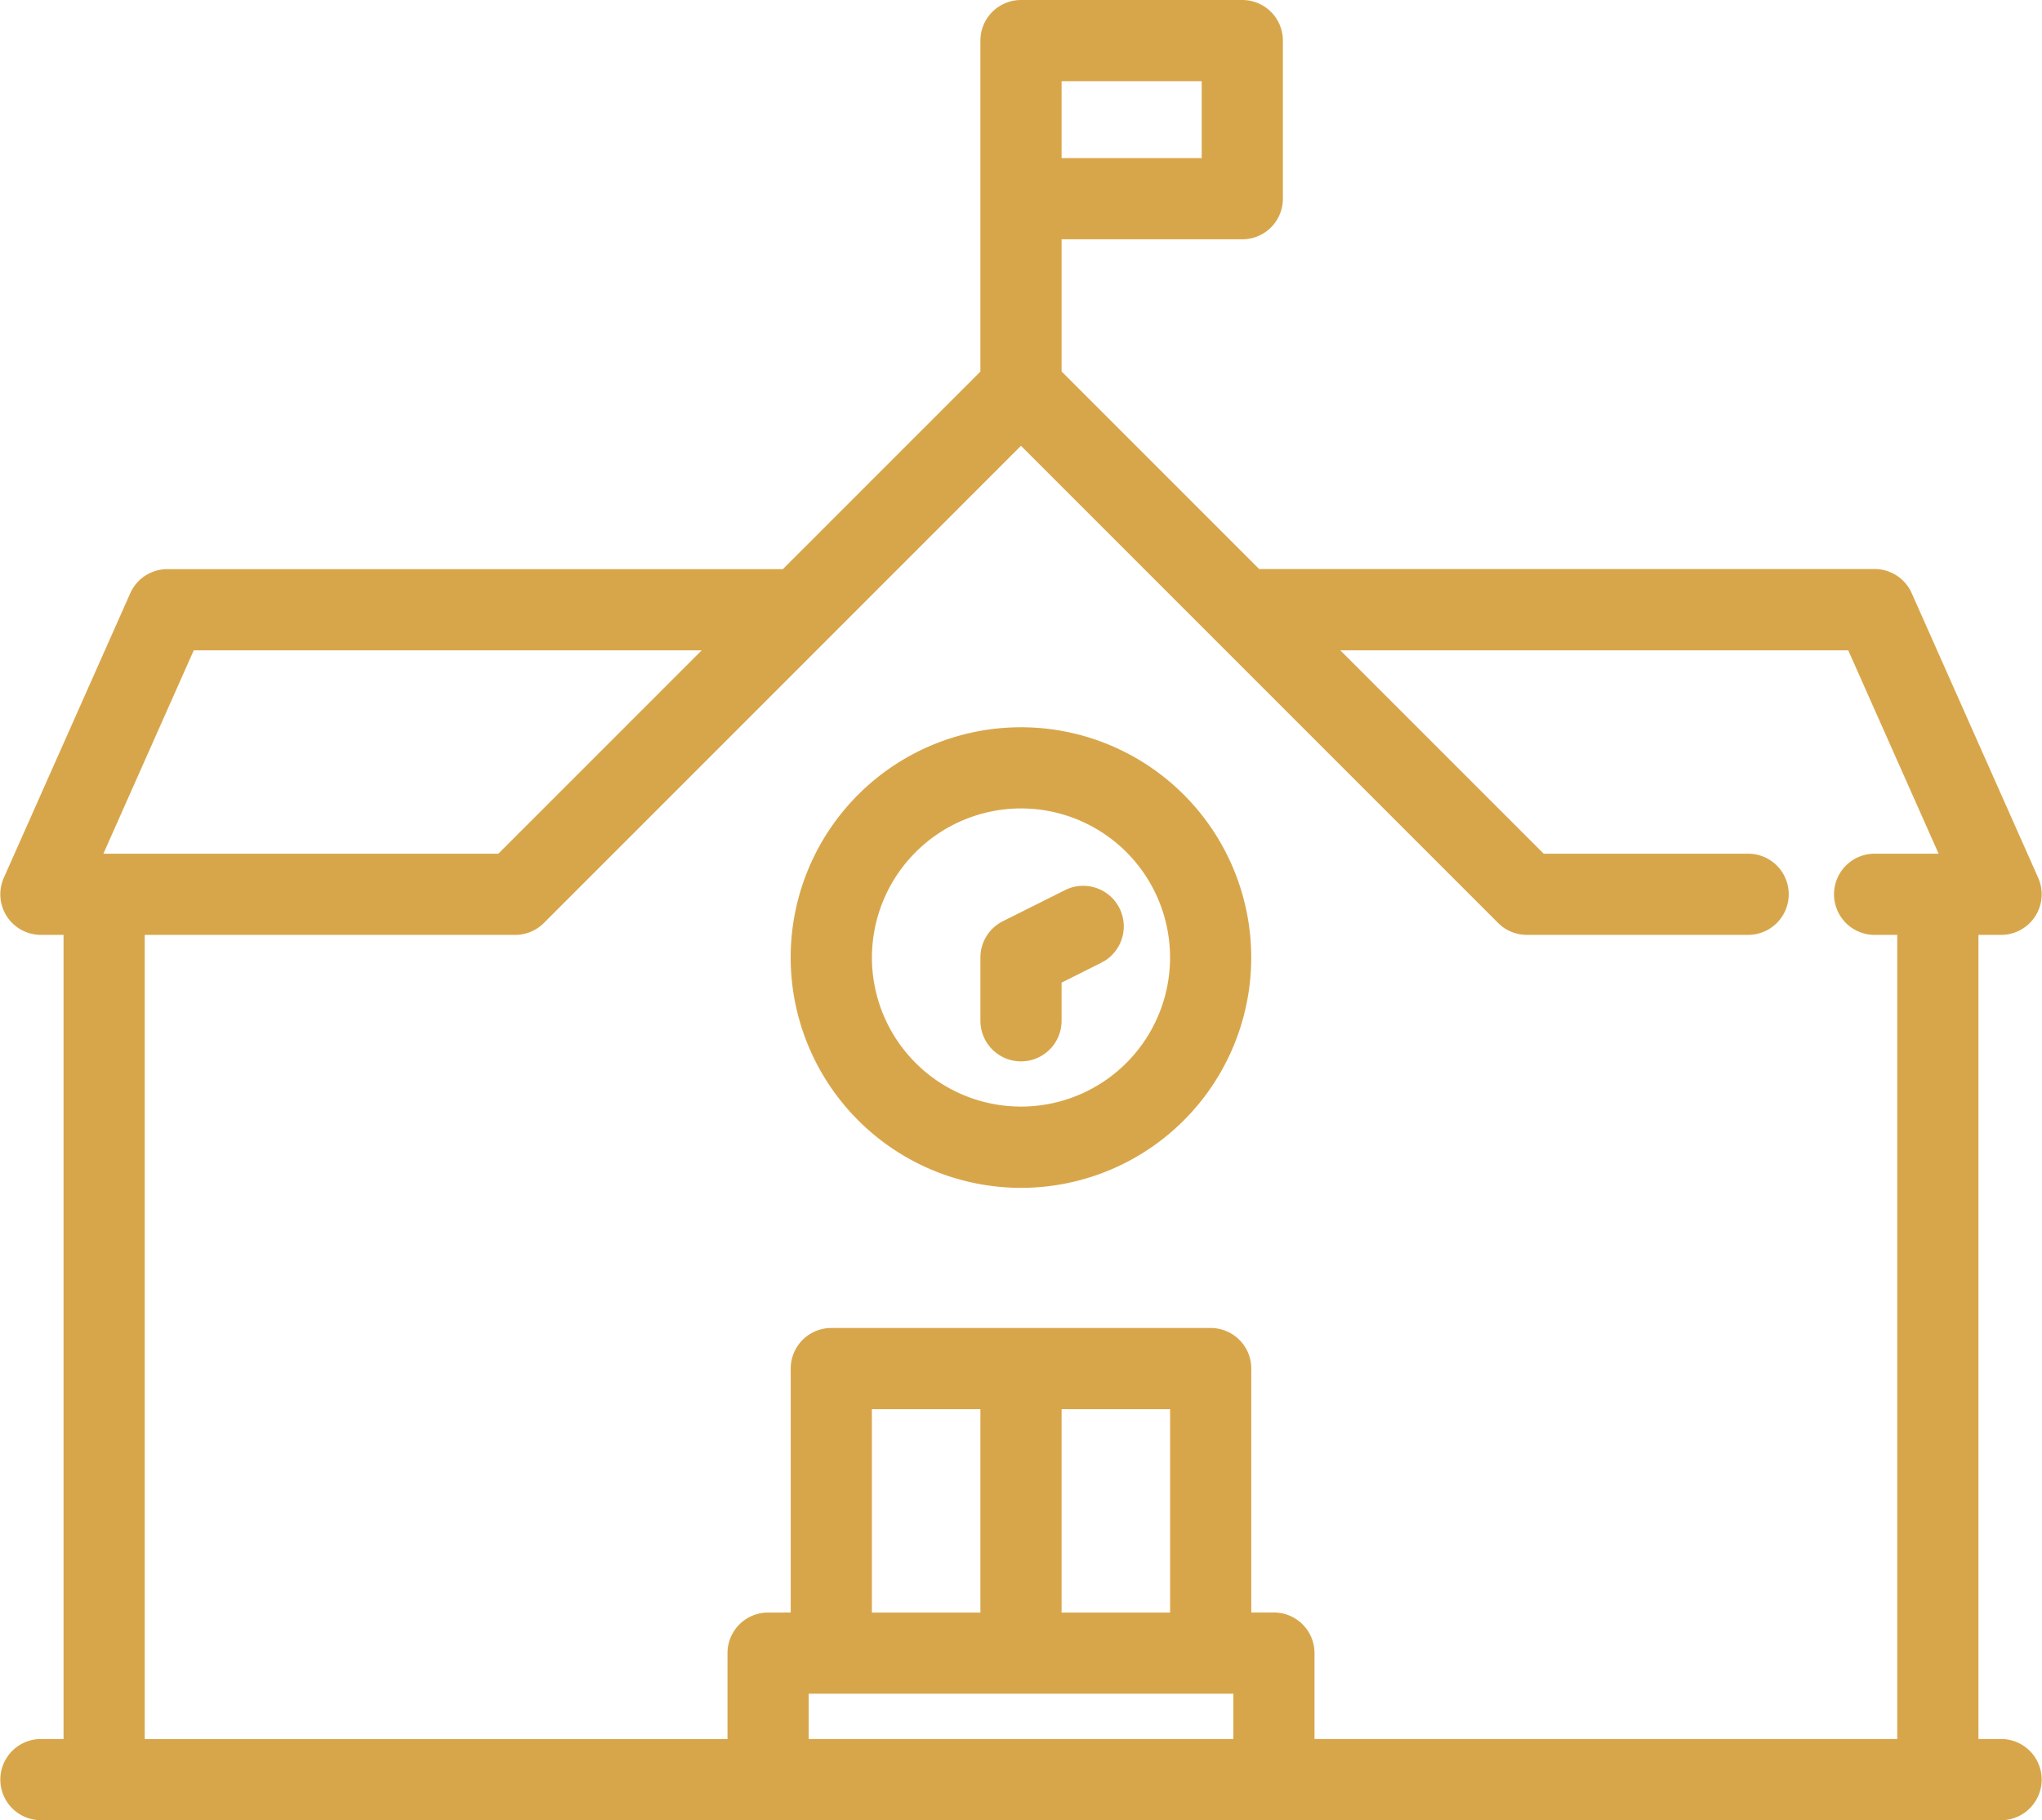 <svg xmlns="http://www.w3.org/2000/svg" width="139.049" height="123.935" viewBox="0 0 139.049 123.935">
  <g id="school_2_" data-name="school (2)" transform="translate(0.772 0.75)">
    <g id="Group_489" data-name="Group 489" transform="translate(0 0)">
      <path id="Path_590" data-name="Path 590" d="M135.491,146.463H133.2V90.212h2.291a2.014,2.014,0,0,0,1.841-2.832L128.72,68a2.015,2.015,0,0,0-1.841-1.2H84.656l-13.89-13.89V42.85H83.822a2.014,2.014,0,0,0,2.014-2.014V30.071a2.014,2.014,0,0,0-2.014-2.014H68.752a2.014,2.014,0,0,0-2.014,2.014V52.918l-13.89,13.89H10.625A2.015,2.015,0,0,0,8.785,68L.173,87.38a2.014,2.014,0,0,0,1.841,2.832H4.305v56.251H2.014a2.014,2.014,0,1,0,0,4.028H135.491a2.014,2.014,0,0,0,0-4.029ZM81.808,38.821H70.767V32.085H81.808ZM11.934,70.837H48.82L33.472,86.184H5.114Zm-3.6,19.376H34.307a2.013,2.013,0,0,0,1.424-.59L68.752,56.6l33.021,33.021a2.013,2.013,0,0,0,1.424.59h15.07a2.014,2.014,0,1,0,0-4.028H104.032L88.685,70.837H125.57l6.821,15.347h-5.512a2.014,2.014,0,0,0,0,4.028h2.291v56.251H87.989v-6.6a2.014,2.014,0,0,0-2.014-2.014H83.684V120.491a2.014,2.014,0,0,0-2.014-2.014H55.835a2.014,2.014,0,0,0-2.014,2.014v17.361H51.53a2.014,2.014,0,0,0-2.014,2.014v6.6H8.334Zm71.321,32.293v15.347H70.767V122.505ZM66.738,137.852H57.849V122.505h8.889Zm17.223,4.028v4.583H53.544v-4.583Z" transform="translate(0 -28.057)" fill="#d8a64a" stroke="#d8a64a" stroke-width="1.5"/>
    </g>
    <g id="Group_490" data-name="Group 490" transform="translate(53.821 49.516)">
      <path id="Path_591" data-name="Path 591" d="M215.334,242.29A14.931,14.931,0,1,0,200.4,227.358,14.948,14.948,0,0,0,215.334,242.29Zm0-25.834a10.9,10.9,0,1,1-10.9,10.9A10.915,10.915,0,0,1,215.334,216.455Z" transform="translate(-200.403 -212.427)" fill="#d8a64a" stroke="#d8a64a" stroke-width="1.5"/>
    </g>
    <g id="Group_491" data-name="Group 491" transform="translate(66.738 60.28)">
      <path id="Path_592" data-name="Path 592" d="M250.514,262.994a2.014,2.014,0,0,0,2.014-2.014v-3.061l3.192-1.6a2.014,2.014,0,0,0-1.8-3.6l-4.306,2.153a2.014,2.014,0,0,0-1.113,1.8v4.306A2.014,2.014,0,0,0,250.514,262.994Z" transform="translate(-248.5 -252.507)" fill="#d8a64a" stroke="#d8a64a" stroke-width="1.5"/>
    </g>
  </g>
</svg>
